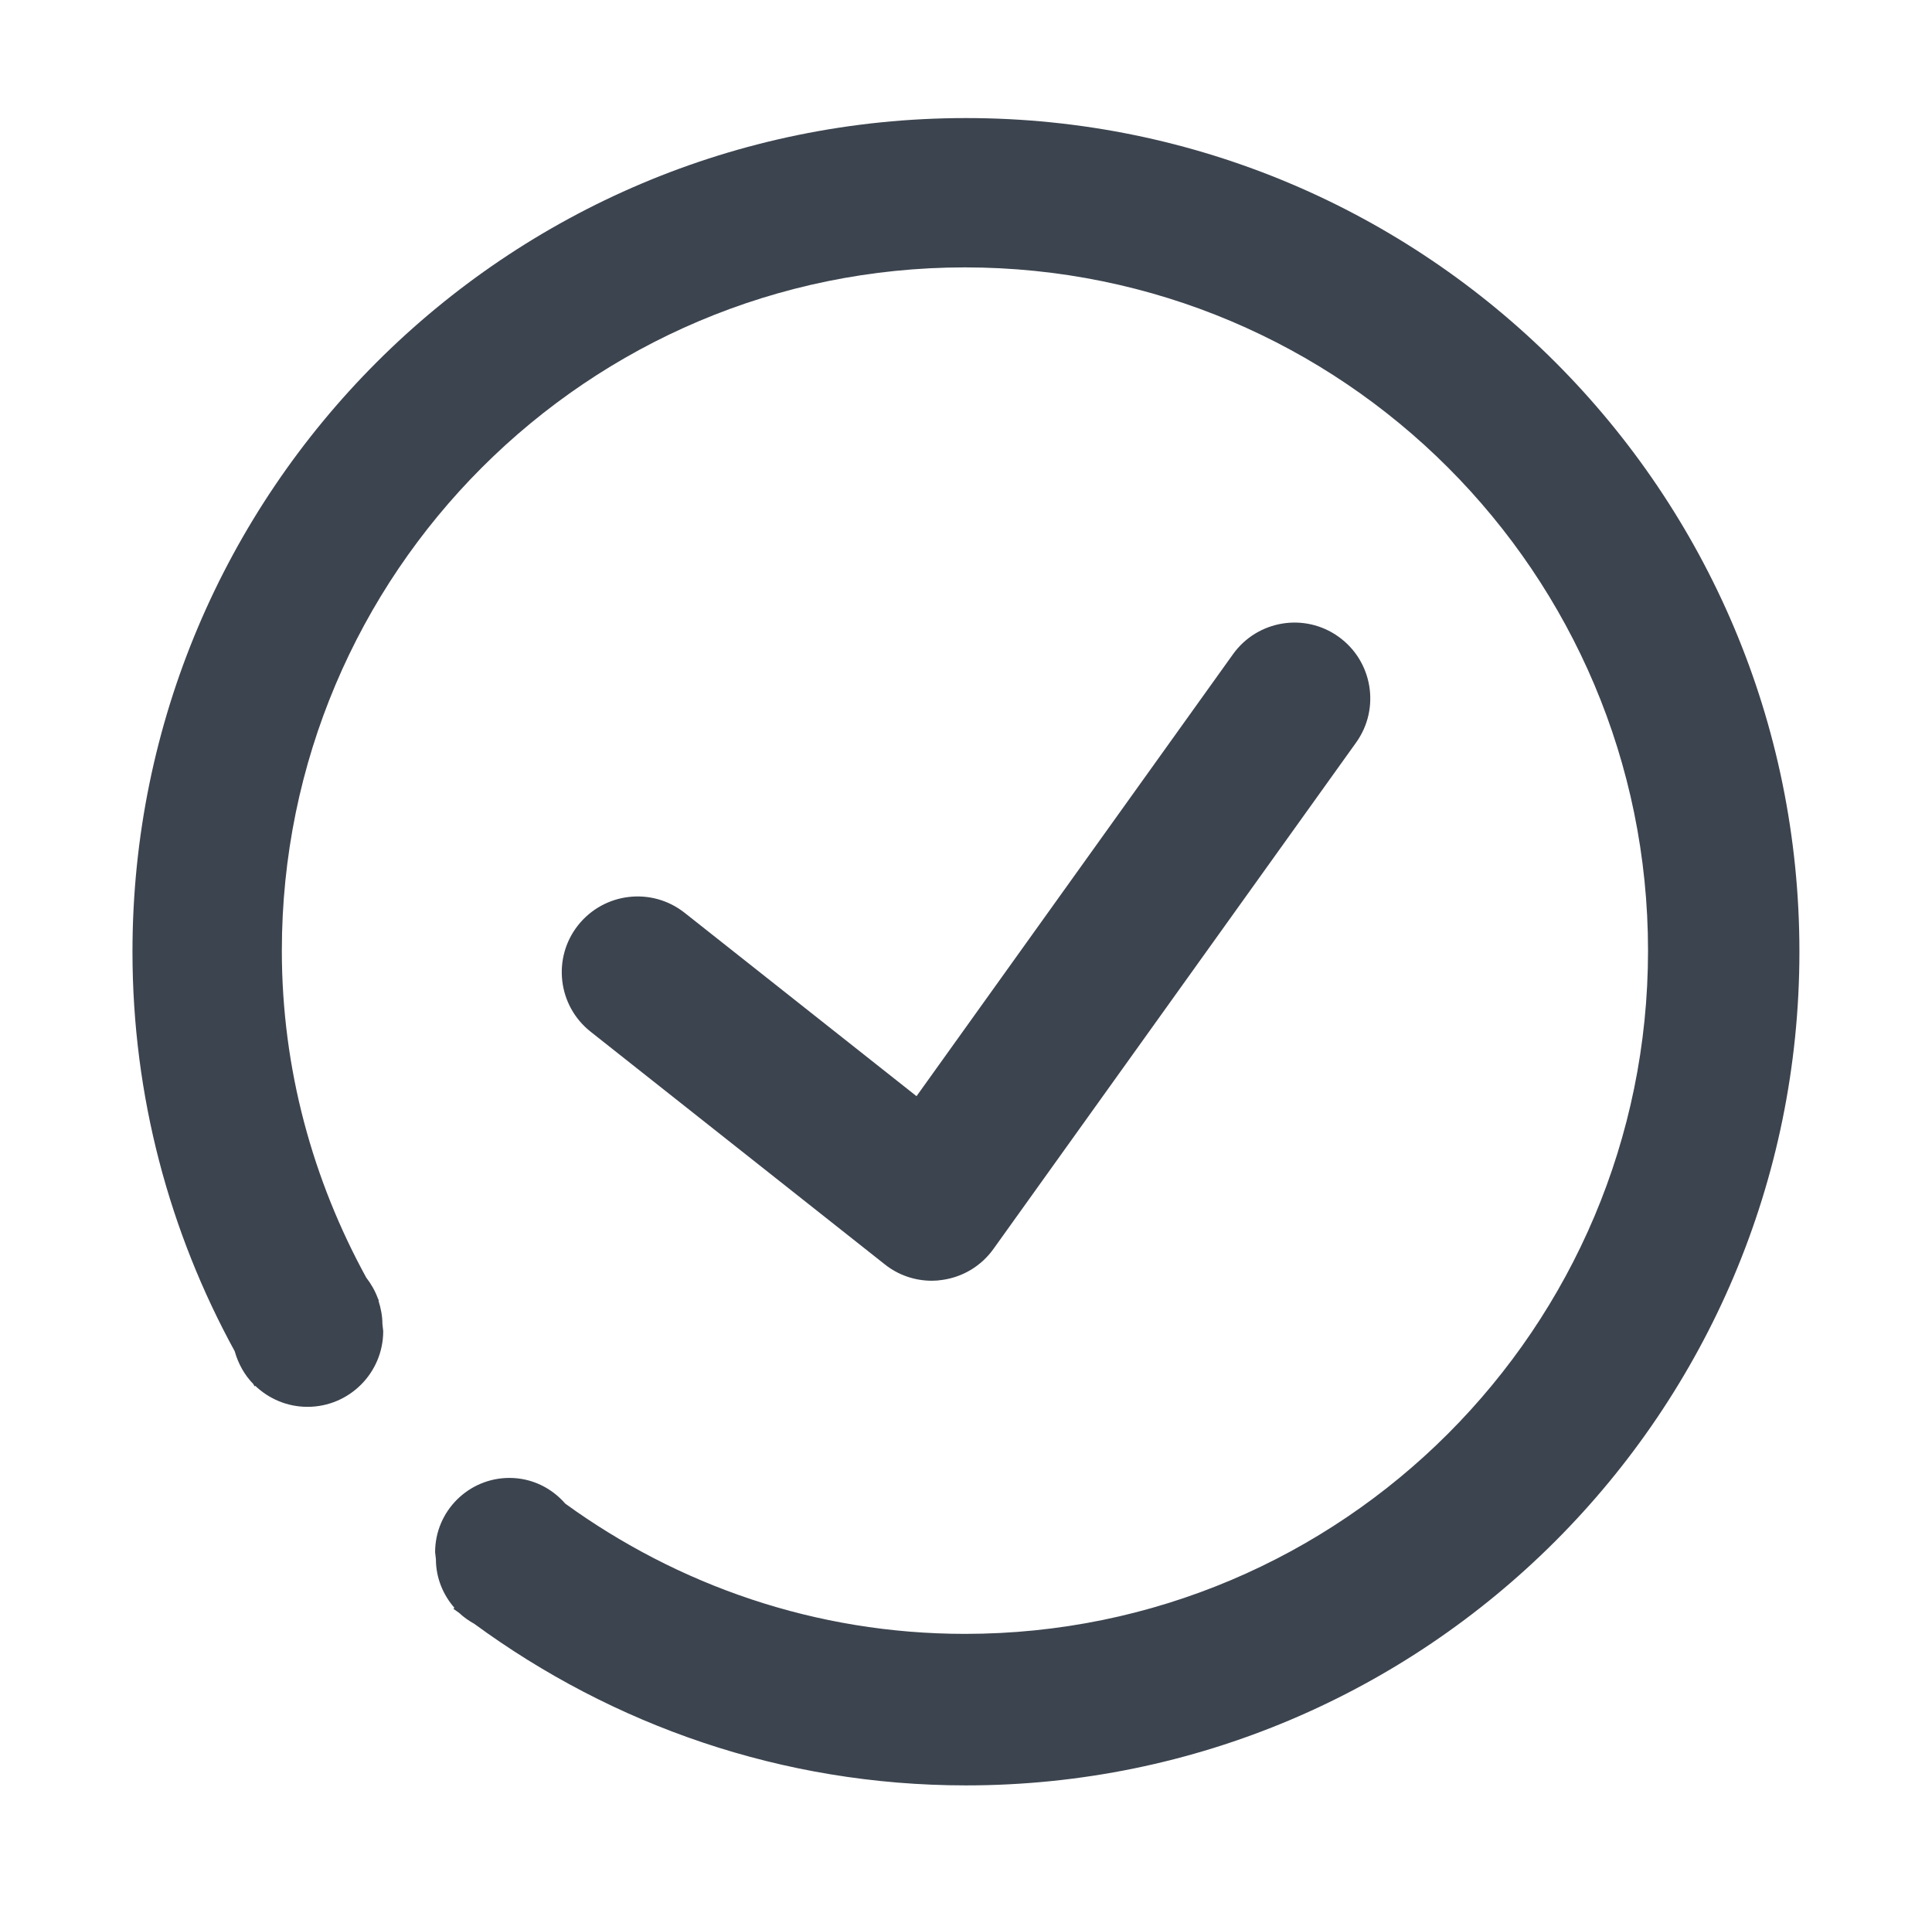 <?xml version="1.0" encoding="iso-8859-1"?>
<!-- Generator: Adobe Illustrator 15.0.1, SVG Export Plug-In . SVG Version: 6.00 Build 0)  -->
<!DOCTYPE svg PUBLIC "-//W3C//DTD SVG 1.1//EN" "http://www.w3.org/Graphics/SVG/1.1/DTD/svg11.dtd">
<svg version="1.1" xmlns="http://www.w3.org/2000/svg" xmlns:xlink="http://www.w3.org/1999/xlink" x="0px" y="0px" width="51px"
	 height="50.667px" viewBox="0 0 51 50.667" style="enable-background:new 0 0 51 50.667;" xml:space="preserve">
<g id="myrequests">
	<g>
		<g>
			<g id="about_3_">
				<path style="fill:#3C444F;" d="M25.501,3.116c-12.151,0-22.004,9.852-22.004,22.003c0,3.823,0.983,7.411,2.698,10.542
					c0.093,0.33,0.259,0.629,0.492,0.867c0.013,0.021,0.021,0.039,0.033,0.061l0.018-0.014c0.359,0.342,0.843,0.555,1.378,0.555
					c1.104,0,2-0.895,2-2l-0.021-0.186c0-0.217-0.043-0.42-0.104-0.615l0.01-0.008c-0.01-0.02-0.021-0.037-0.028-0.057
					c-0.072-0.197-0.177-0.379-0.304-0.543c-1.407-2.566-2.229-5.498-2.229-8.632c0-9.959,8.074-18.032,18.033-18.032
					c9.958,0,18.031,8.073,18.031,18.032c0,9.958-8.072,18.033-18.031,18.033c-3.947,0-7.582-1.287-10.552-3.438
					c-0.358-0.412-0.881-0.678-1.473-0.678c-1.082,0-1.962,0.879-1.962,1.961l0.021,0.184c0,0.492,0.188,0.938,0.488,1.283
					l-0.027,0.027c0.05,0.037,0.104,0.07,0.154,0.109c0.119,0.112,0.254,0.207,0.397,0.286c3.644,2.671,8.121,4.265,12.98,4.265
					c12.15,0,22.001-9.853,22.001-22.003C47.504,12.968,37.65,3.116,25.501,3.116z"/>
			</g>
		</g>
		<path style="fill:#3C444F;" d="M24.598,33.802c-0.447,0-0.886-0.149-1.24-0.431l-7.769-6.143
			c-0.866-0.686-1.014-1.943-0.329-2.809c0.688-0.866,1.943-1.013,2.811-0.329l6.123,4.841l8.353-11.663
			c0.643-0.899,1.893-1.106,2.789-0.462c0.898,0.644,1.105,1.893,0.463,2.79l-9.576,13.369c-0.318,0.444-0.804,0.739-1.346,0.815
			C24.784,33.795,24.69,33.802,24.598,33.802z"/>
	</g>
</g>
<g id="Layer_1">
</g>
</svg>
